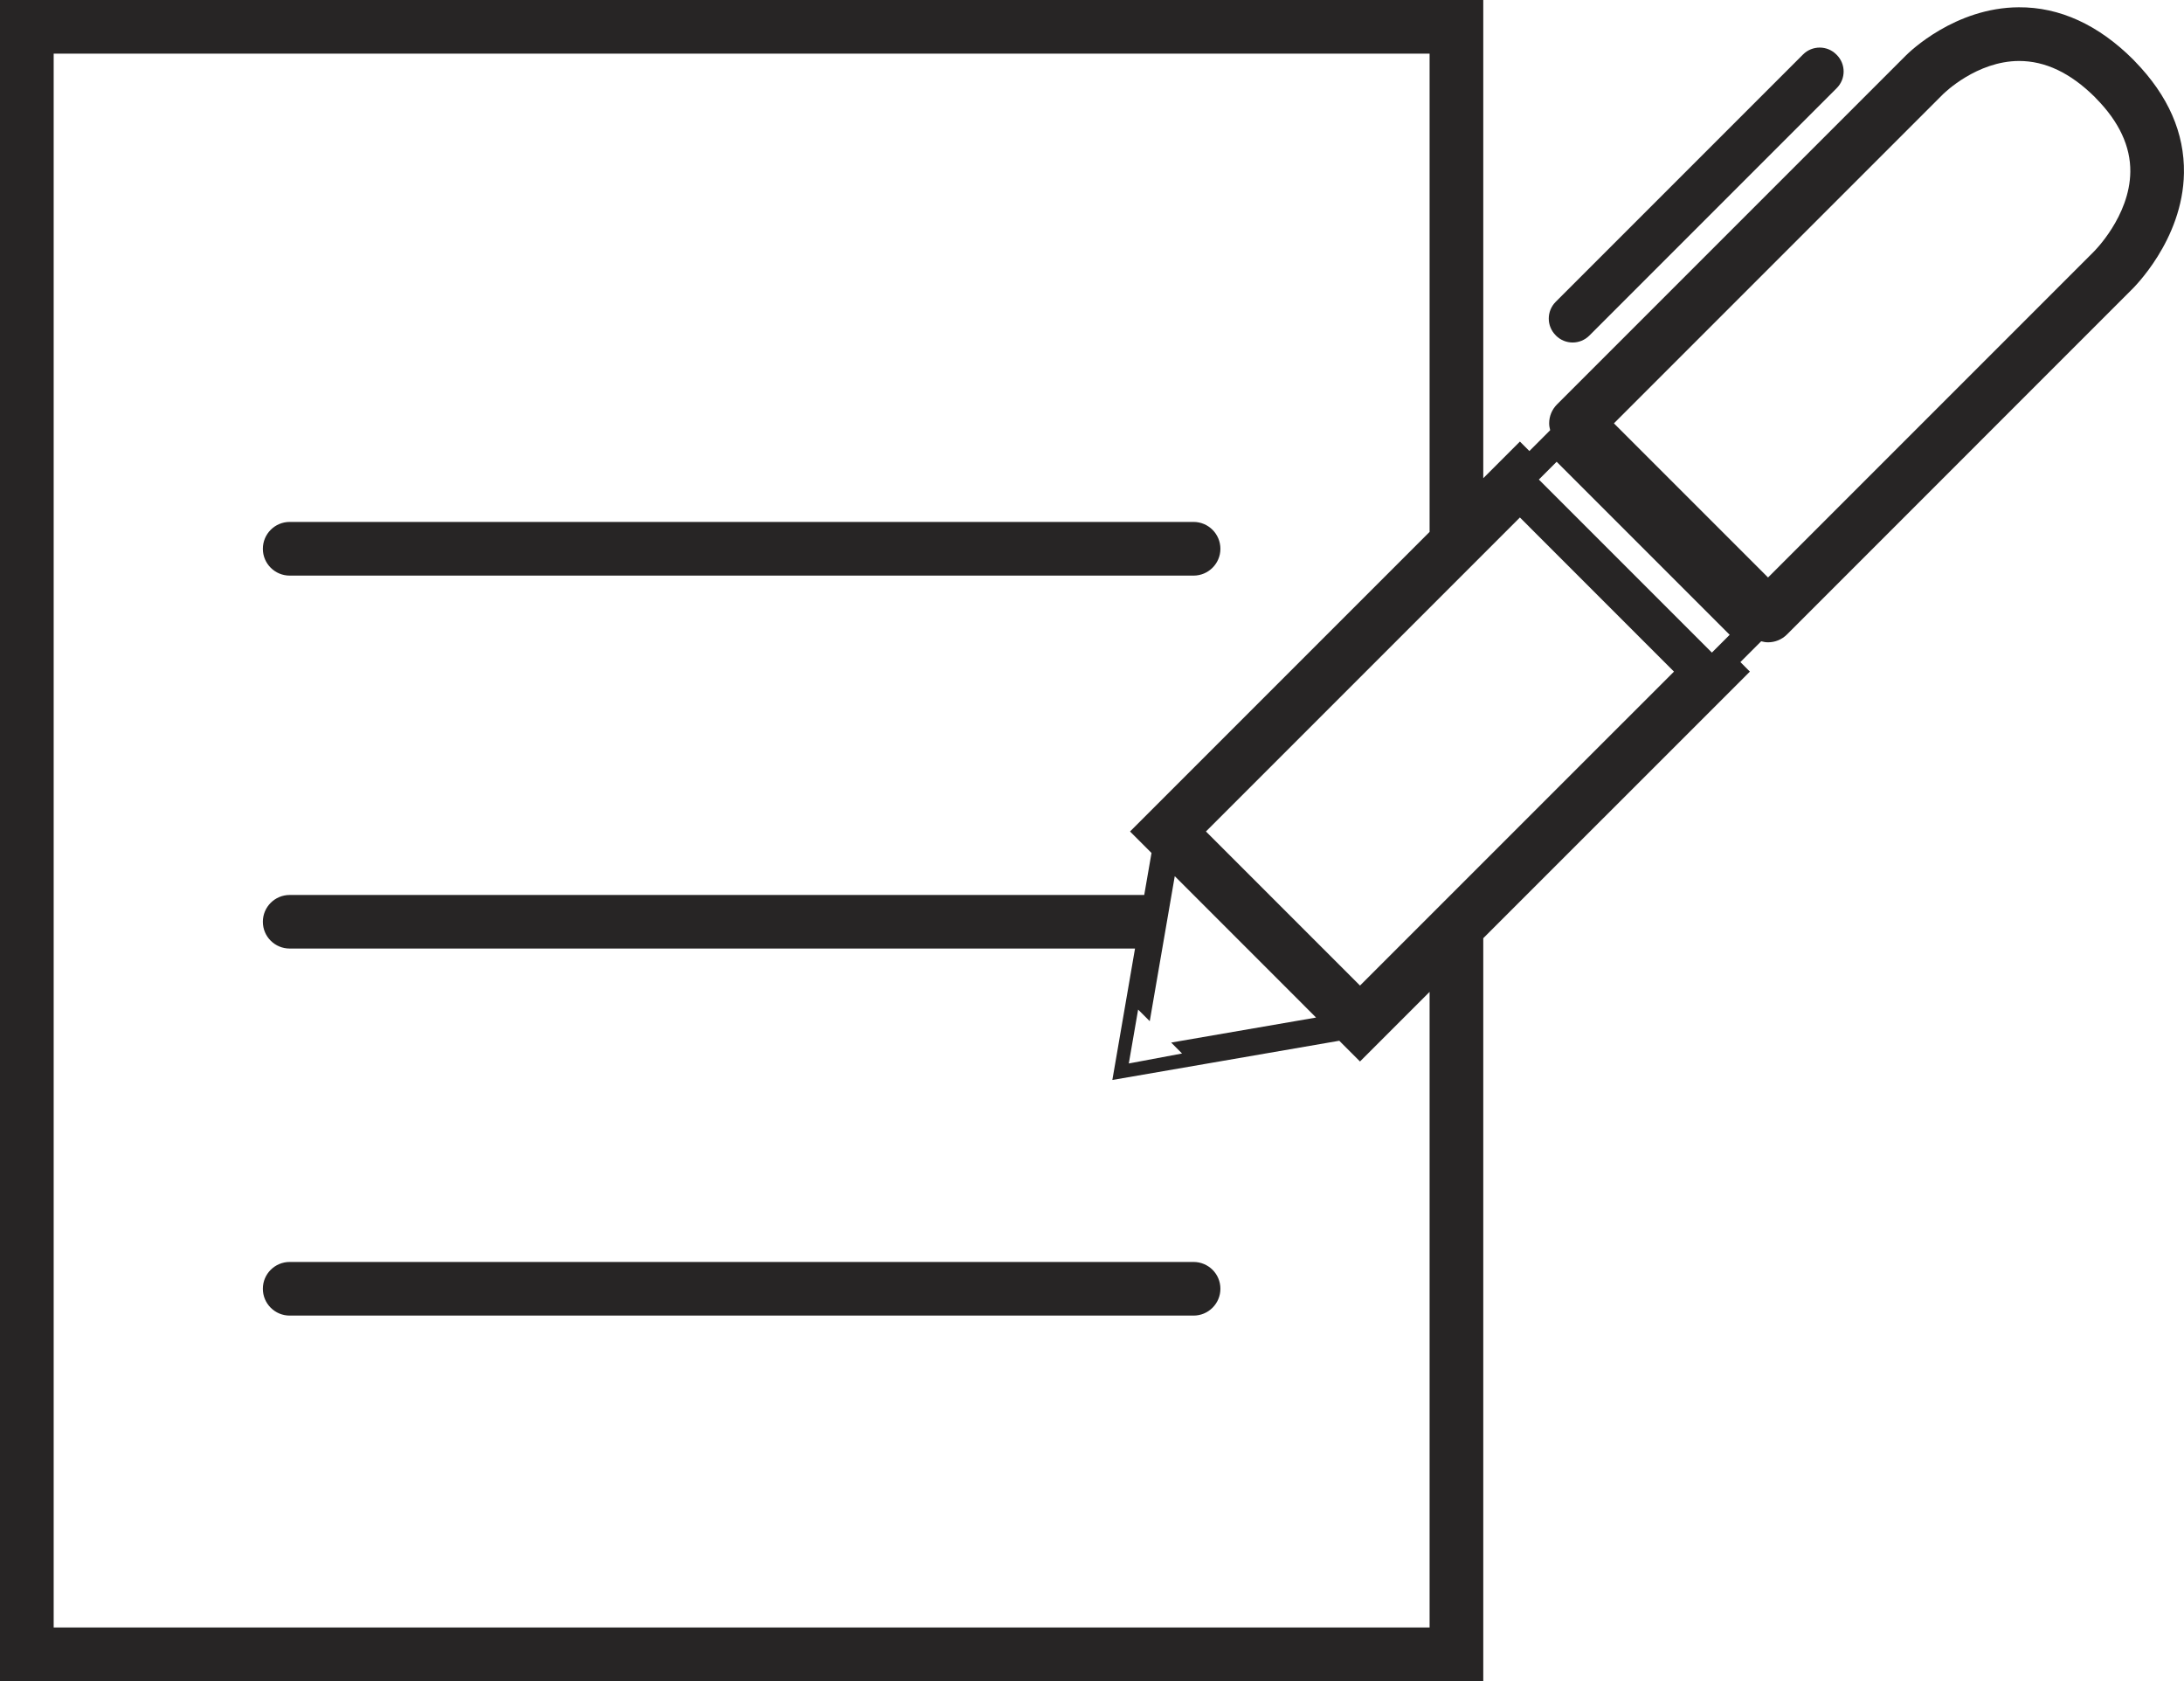 <?xml version="1.0" encoding="utf-8"?>
<!-- Generator: Adobe Illustrator 17.0.0, SVG Export Plug-In . SVG Version: 6.00 Build 0)  -->
<!DOCTYPE svg PUBLIC "-//W3C//DTD SVG 1.1//EN" "http://www.w3.org/Graphics/SVG/1.1/DTD/svg11.dtd">
<svg version="1.1" id="Ebene_1" xmlns="http://www.w3.org/2000/svg" xmlns:xlink="http://www.w3.org/1999/xlink" x="0px" y="0px"
	 width="40.77px" height="31.379px" viewBox="0 0 40.77 31.379" enable-background="new 0 0 40.77 31.379" xml:space="preserve">
<g id="XMLID_1362_">
	<path id="XMLID_1372_" fill="#272525" d="M5.408,10.744h16.873c0.276,0,0.501-0.225,0.501-0.5c0-0.277-0.225-0.502-0.501-0.502
		H5.408c-0.277,0-0.501,0.225-0.501,0.502C4.907,10.519,5.131,10.744,5.408,10.744z"/>
	<path id="XMLID_1371_" fill="#272525" d="M22.281,23.555H5.408c-0.277,0-0.501,0.224-0.501,0.5c0,0.277,0.224,0.501,0.501,0.501
		h16.873c0.276,0,0.501-0.224,0.501-0.501C22.782,23.778,22.557,23.555,22.281,23.555z"/>
	<path id="XMLID_1364_" fill="#272525" d="M39.856,1.148c-0.01-0.012-0.023-0.025-0.032-0.034c-0.652-0.652-1.377-0.983-2.139-0.978
		c-1.191,0.006-2.041,0.833-2.107,0.9l-6.512,6.512c-0.094,0.094-0.147,0.221-0.147,0.353c0,0.045,0.008,0.087,0.019,0.129
		L28.55,8.419l-0.177-0.177l-0.684,0.684V0H0v31.379h27.689V17.512l4.977-4.976l-0.177-0.178l0.388-0.388
		c0.042,0.011,0.085,0.019,0.128,0.019c0.128,0,0.256-0.049,0.354-0.147l6.417-6.418c0.04-0.038,0.973-0.939,0.993-2.193
		C40.781,2.484,40.477,1.787,39.856,1.148z M26.687,18.514v11.863H1.002V1.001h25.685v8.927l-5.592,5.592l0.401,0.401l-0.136,0.784
		H5.408c-0.277,0-0.501,0.224-0.501,0.5c0,0.277,0.224,0.5,0.501,0.5h15.78l-0.423,2.453l4.236-0.732l0.387,0.387L26.687,18.514
		l0.501-0.501L26.687,18.514z M22.066,19.664l-0.929,0.174l-0.065,0.012l0.174-1.006l0.217,0.217l0.467-2.707l2.638,2.639
		l-2.705,0.467L22.066,19.664z M25.388,18.396l-2.876-2.876l5.861-5.861l2.876,2.877L25.388,18.396z M31.957,12.181l-3.23-3.23
		l0.332-0.332l3.23,3.23L31.957,12.181z M39.077,4.707l-6.072,6.072l-2.877-2.877l6.158-6.158c0.001,0,0.002-0.002,0.004-0.002
		c0.006-0.006,0.611-0.601,1.399-0.604c0.491-0.001,0.961,0.223,1.416,0.673c0.009,0.011,0.018,0.021,0.025,0.027
		c0.429,0.435,0.643,0.896,0.638,1.368C39.758,4.037,39.092,4.693,39.077,4.707z"/>
	<path id="XMLID_1363_" fill="#272525" d="M29.046,6.264c0.172,0.172,0.451,0.172,0.623,0l4.618-4.619
		c0.172-0.172,0.172-0.449,0-0.621L34.28,1.017c-0.171-0.172-0.45-0.172-0.622,0L29.04,5.635c-0.171,0.172-0.171,0.451,0,0.622
		L29.046,6.264z"/>
</g>
</svg>
